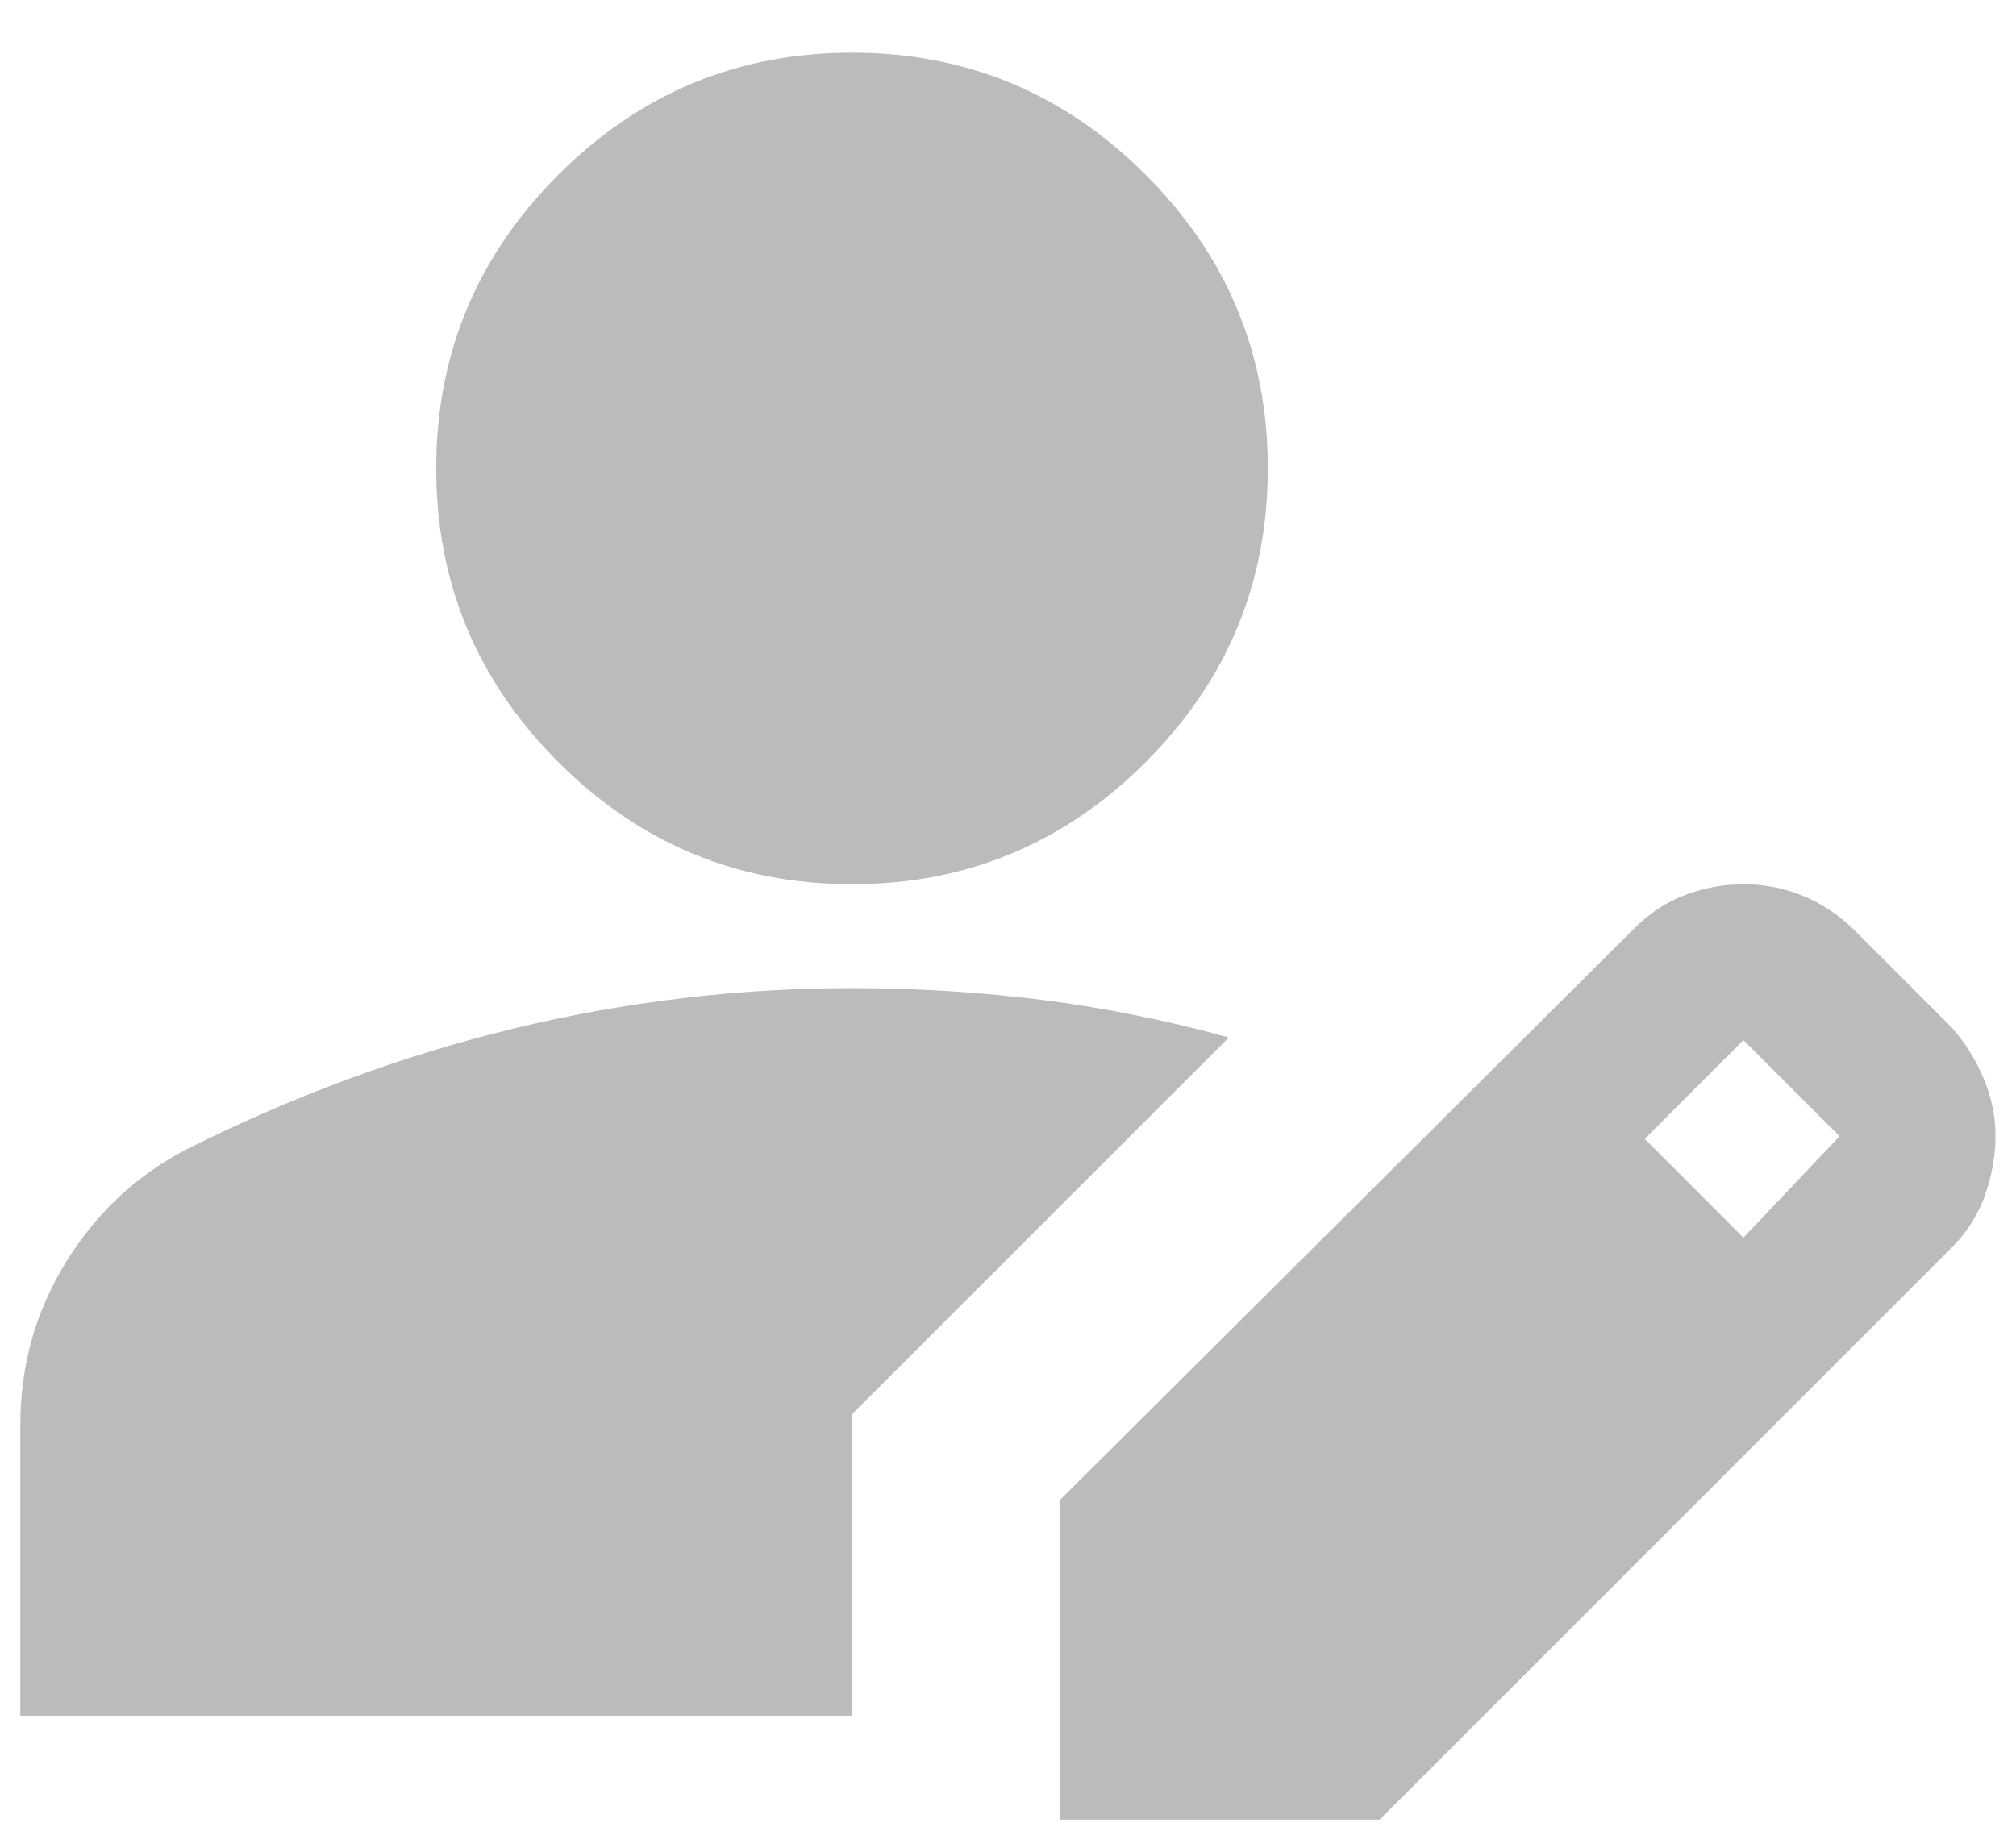<svg xmlns="http://www.w3.org/2000/svg" width="24" height="22" viewBox="0 0 24 22" fill="none">
<path id="Vector" d="M12.618 21.666V17.86L19.456 11.054C19.641 10.868 19.848 10.734 20.075 10.651C20.302 10.569 20.528 10.528 20.755 10.528C21.003 10.528 21.24 10.574 21.467 10.668C21.694 10.761 21.9 10.9 22.086 11.085L23.23 12.229C23.395 12.415 23.525 12.621 23.618 12.848C23.711 13.075 23.757 13.302 23.756 13.529C23.756 13.756 23.715 13.988 23.633 14.226C23.55 14.463 23.416 14.674 23.23 14.859L16.424 21.666H12.618ZM0.242 20.428V16.963C0.242 16.262 0.423 15.617 0.784 15.03C1.146 14.443 1.625 13.994 2.222 13.684C3.501 13.044 4.801 12.565 6.121 12.245C7.441 11.926 8.782 11.766 10.143 11.765C10.906 11.765 11.659 11.812 12.402 11.905C13.144 11.998 13.887 12.148 14.629 12.353L10.143 16.839V20.428H0.242ZM20.755 14.736L21.9 13.529L20.755 12.384L19.58 13.56L20.755 14.736ZM10.143 10.528C8.782 10.528 7.616 10.043 6.647 9.074C5.677 8.104 5.193 6.939 5.193 5.577C5.193 4.216 5.677 3.051 6.647 2.081C7.616 1.112 8.782 0.627 10.143 0.627C11.504 0.627 12.67 1.112 13.639 2.081C14.609 3.051 15.093 4.216 15.093 5.577C15.093 6.939 14.609 8.104 13.639 9.074C12.67 10.043 11.504 10.528 10.143 10.528Z" fill="#bbbbbb"/>
</svg>